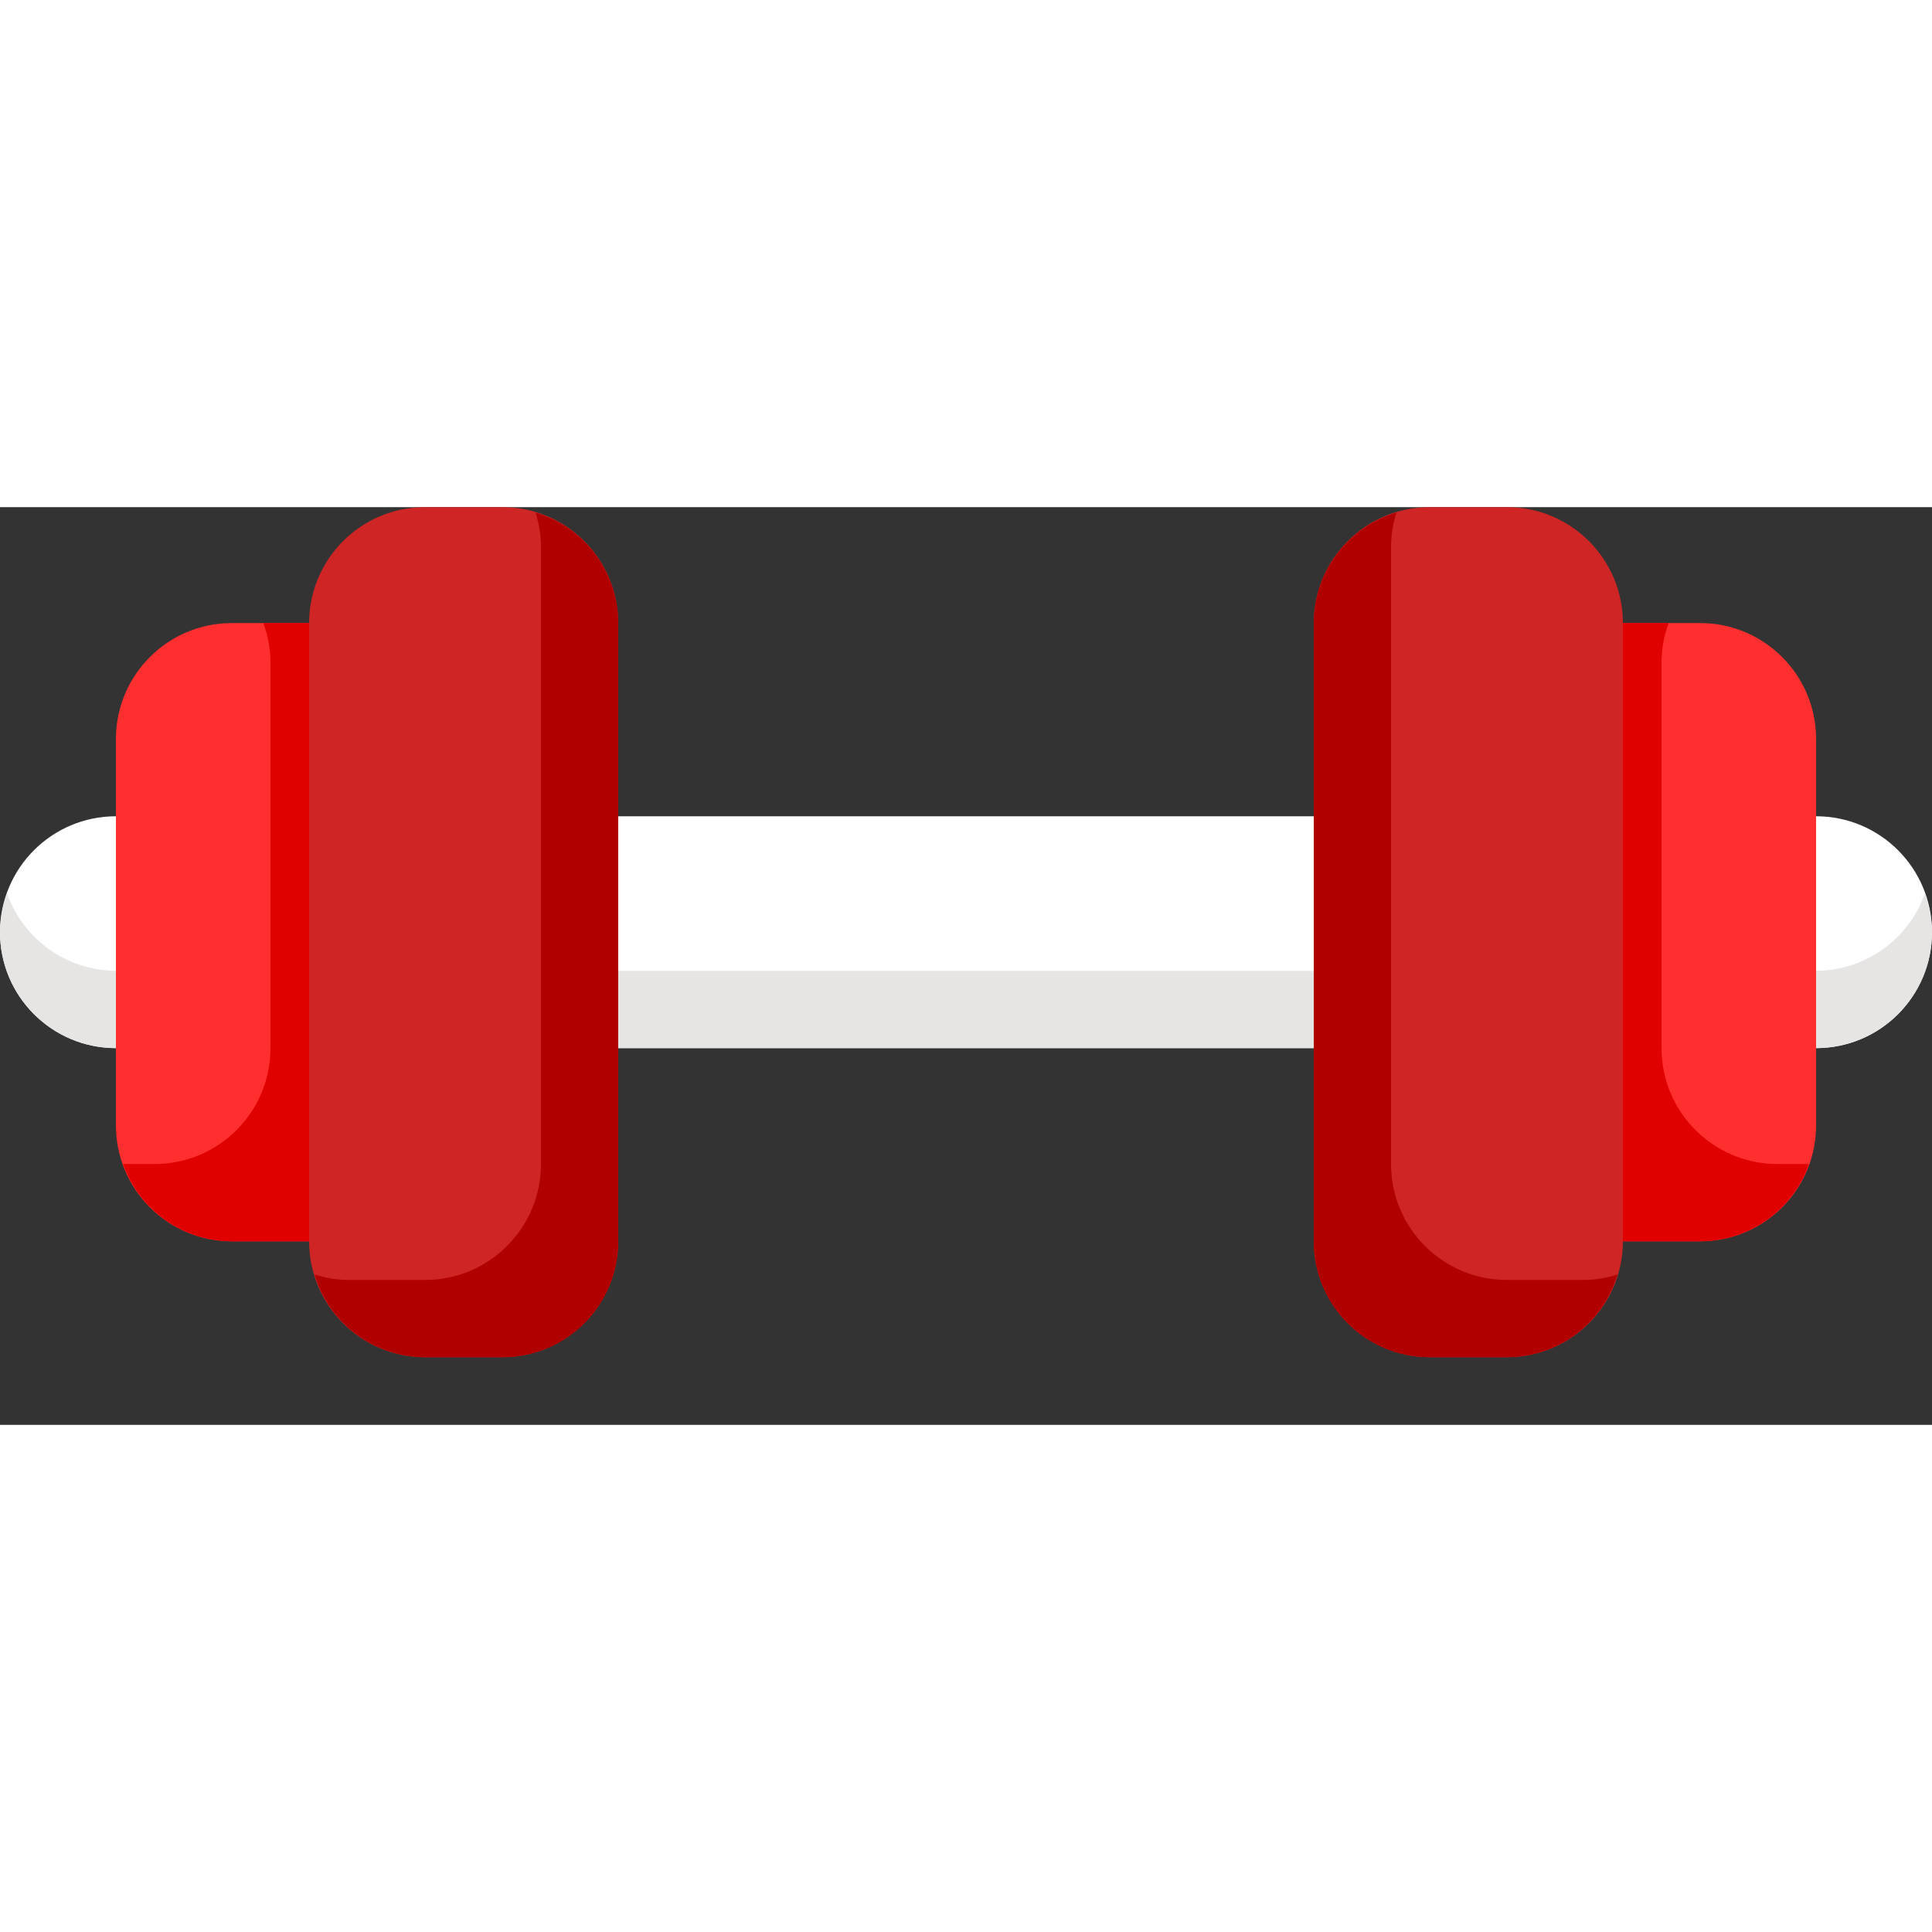 <svg xmlns="http://www.w3.org/2000/svg" version="1.1"
    xmlns:xlink="http://www.w3.org/1999/xlink"
    xmlns:svgjs="http://svgjs.com/svgjs" width="512" height="512" x="0" y="0" viewBox="0 0 400 190" style="enable-background:new 0 0 512 512" xml:space="preserve" class="">
    <rect x="0" y="0" width="400" height="190" fill="#333333" stroke="none"/>
    <g>
        <path xmlns="http://www.w3.org/2000/svg" d="m376 64h-352c-13.254 0-24 10.746-24 24s10.746 24 24 24h352c13.254 0 24-10.746 24-24s-10.746-24-24-24zm0 0" fill="#ffffff" data-original="#aed0ff" class=""></path>
        <path xmlns="http://www.w3.org/2000/svg" d="m376 96h-352c-10.133-.043-19.148-6.445-22.527-16-.949 2.562-1.445 5.27-1.473 8 0 13.254 10.746 24 24 24h352c13.254 0 24-10.746 24-24-.027-2.73-.523-5.438-1.473-8-3.379 9.555-12.395 15.957-22.527 16zm0 0" fill="#e7e4e4" data-original="#88bfef" class=""></path>
        <path xmlns="http://www.w3.org/2000/svg" d="m48 24h16c13.254 0 24 10.746 24 24v80c0 13.254-10.746 24-24 24h-16c-13.254 0-24-10.746-24-24v-80c0-13.254 10.746-24 24-24zm0 0" fill="#ff2f2f" data-original="#f063a3" class=""></path>
        <path xmlns="http://www.w3.org/2000/svg" d="m64 24h-9.473c.949 2.562 1.445 5.27 1.473 8v80c0 13.254-10.746 24-24 24h-6.527c3.379 9.555 12.395 15.957 22.527 16h16c13.254 0 24-10.746 24-24v-80c0-13.254-10.746-24-24-24zm0 0" fill="#e10000" data-original="#ed4591" class=""></path>
        <path xmlns="http://www.w3.org/2000/svg" d="m336 24h16c13.254 0 24 10.746 24 24v80c0 13.254-10.746 24-24 24h-16c-13.254 0-24-10.746-24-24v-80c0-13.254 10.746-24 24-24zm0 0" fill="#ff2f2f" data-original="#f063a3" class=""></path>
        <path xmlns="http://www.w3.org/2000/svg" d="m336 24h9.473c-.949 2.562-1.445 5.27-1.473 8v80c0 13.254 10.746 24 24 24h6.527c-3.379 9.555-12.395 15.957-22.527 16h-16c-13.254 0-24-10.746-24-24v-80c0-13.254 10.746-24 24-24zm0 0" fill="#e10000" data-original="#ed4591" class=""></path>
        <path xmlns="http://www.w3.org/2000/svg" d="m88 0h16c13.254 0 24 10.746 24 24v128c0 13.254-10.746 24-24 24h-16c-13.254 0-24-10.746-24-24v-128c0-13.254 10.746-24 24-24zm0 0" fill="#cf2525" data-original="#a76096" class=""></path>
        <path xmlns="http://www.w3.org/2000/svg" d="m110.871 1.129c.715 2.223 1.094 4.539 1.129 6.871v128c0 13.254-10.746 24-24 24h-16c-2.332-.035-4.648-.414-6.871-1.129 3.008 10.133 12.301 17.094 22.871 17.129h16c13.254 0 24-10.746 24-24v-128c-.035-10.57-6.996-19.863-17.129-22.871zm0 0" fill="#b10000" data-original="#7e4870" class=""></path>
        <path xmlns="http://www.w3.org/2000/svg" d="m296 0h16c13.254 0 24 10.746 24 24v128c0 13.254-10.746 24-24 24h-16c-13.254 0-24-10.746-24-24v-128c0-13.254 10.746-24 24-24zm0 0" fill="#cf2525" data-original="#a76096" class=""></path>
        <path xmlns="http://www.w3.org/2000/svg" d="m289.129 1.129c-.715 2.223-1.094 4.539-1.129 6.871v128c0 13.254 10.746 24 24 24h16c2.332-.035 4.648-.414 6.871-1.129-3.008 10.133-12.301 17.094-22.871 17.129h-16c-13.254 0-24-10.746-24-24v-128c.035-10.57 6.996-19.863 17.129-22.871zm0 0" fill="#b10000" data-original="#7e4870" class=""></path>
    </g>
</svg>